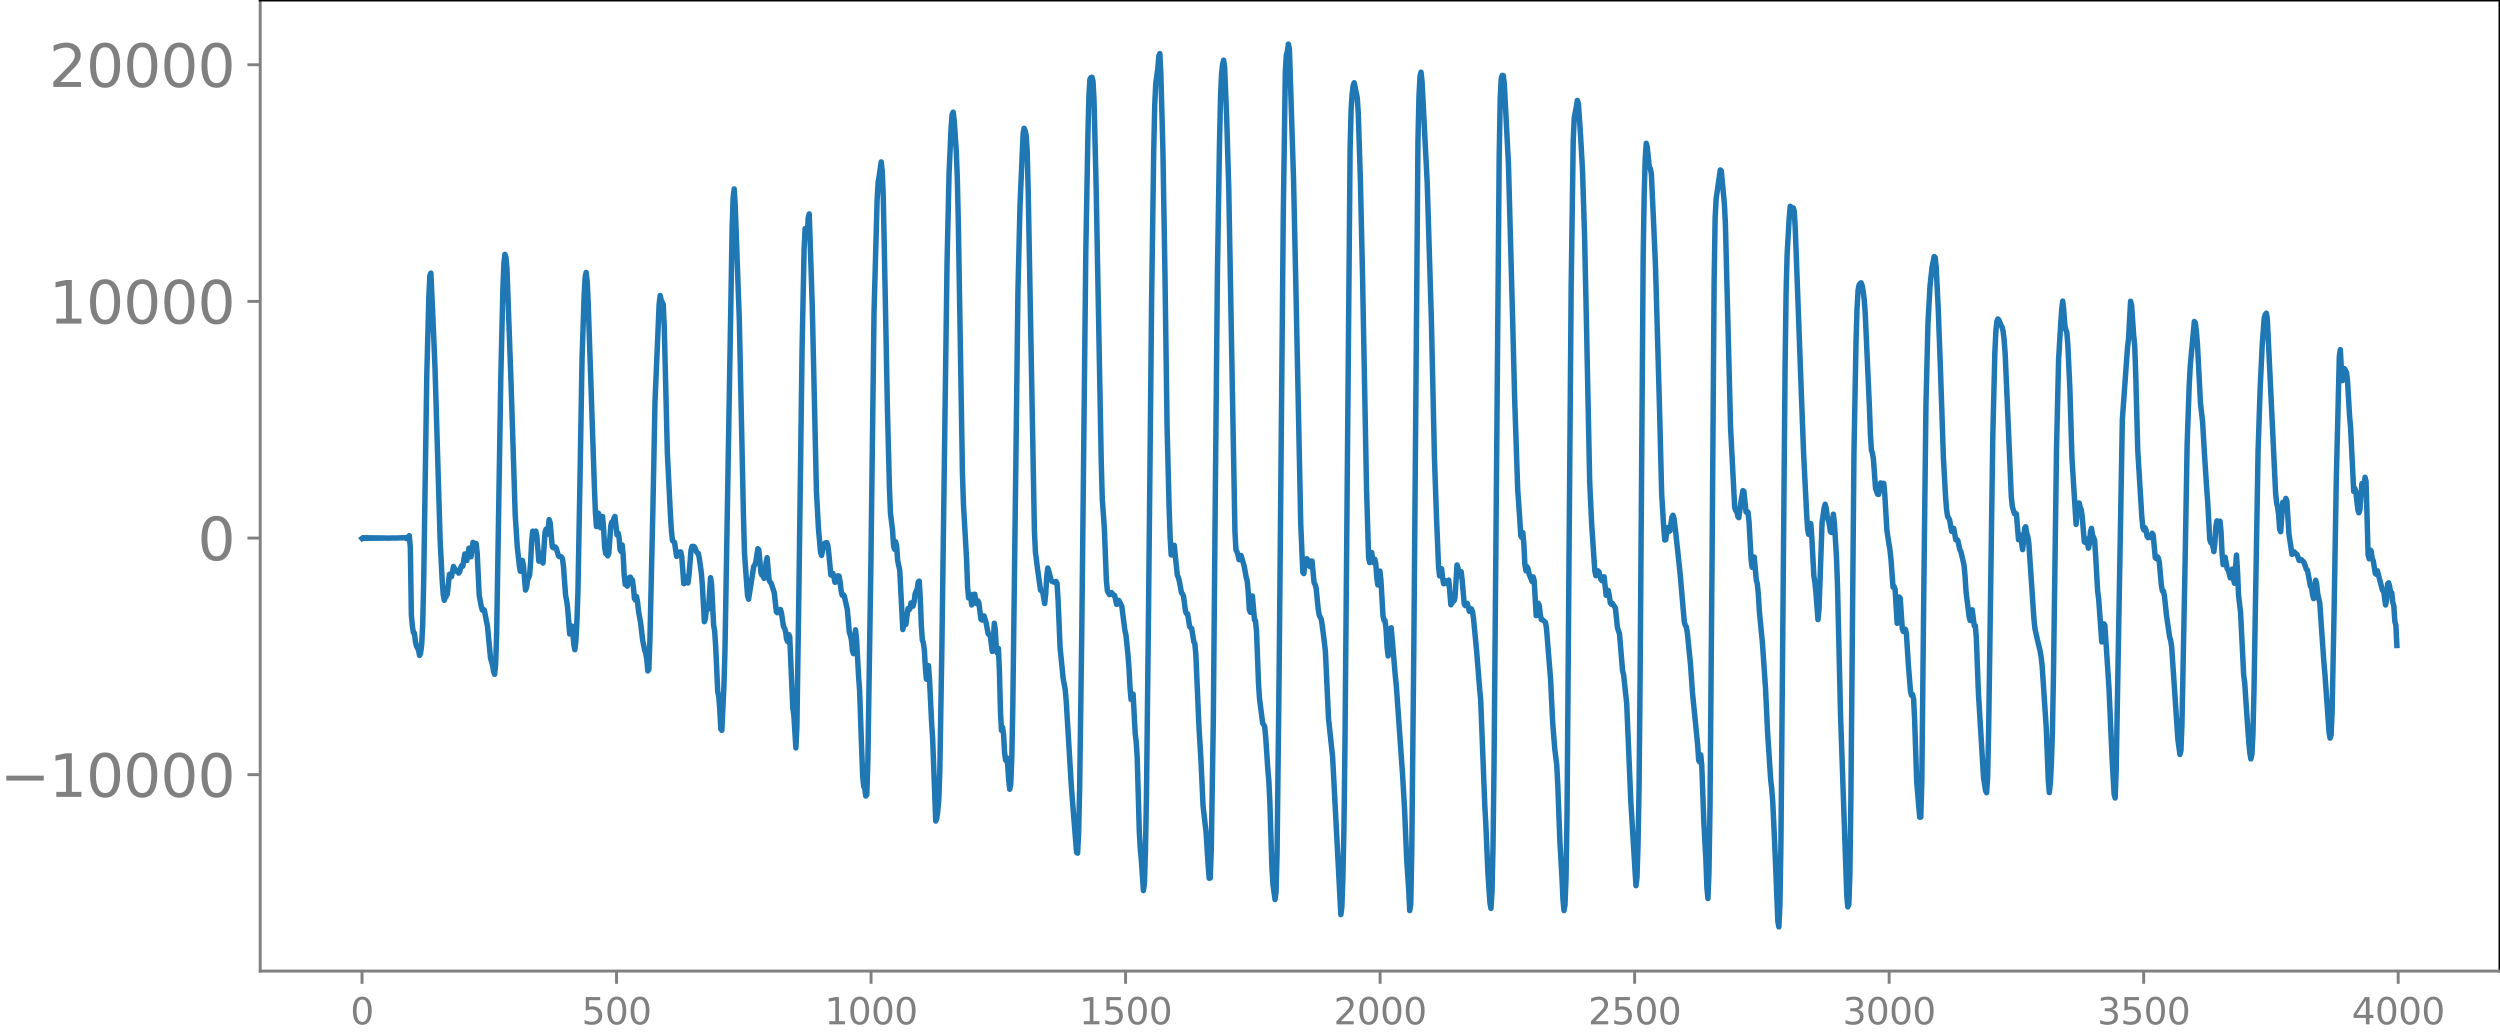 <svg xmlns="http://www.w3.org/2000/svg" xmlns:xlink="http://www.w3.org/1999/xlink" width="913.477" height="377.053" viewBox="0 0 685.107 282.79"><defs><style>*{stroke-linejoin:round;stroke-linecap:butt}</style></defs><g id="figure_1"><path id="patch_1" d="M0 282.79h685.107V0H0v282.79z" style="fill:none"/><g id="axes_1"><path id="patch_2" d="M71.308 266.112h613.8V0h-613.8v266.112z" style="fill:none"/><g id="matplotlib.axis_1"><g id="xtick_1"><g id="line2d_1"><defs><path id="m6537322f34" d="M0 0v3.5" style="stroke:gray;stroke-width:.8"/></defs><use xlink:href="#m6537322f34" x="99.207" y="266.112" style="fill:gray;stroke:gray;stroke-width:.8"/></g><g id="text_1" style="fill:gray" transform="matrix(.1 0 0 -.1 96.026 280.71)"><defs><path id="DejaVuSans-30" d="M2034 4250q-487 0-733-480-245-479-245-1442 0-959 245-1439 246-480 733-480 491 0 736 480 246 480 246 1439 0 963-246 1442-245 480-736 480zm0 500q785 0 1199-621 414-620 414-1801 0-1178-414-1799Q2819-91 2034-91q-784 0-1198 620-414 621-414 1799 0 1181 414 1801 414 621 1198 621z" transform="scale(.016)"/></defs><use xlink:href="#DejaVuSans-30"/></g></g><g id="xtick_2"><use xlink:href="#m6537322f34" id="line2d_2" x="168.958" y="266.112" style="fill:gray;stroke:gray;stroke-width:.8"/><g id="text_2" style="fill:gray" transform="matrix(.1 0 0 -.1 159.414 280.71)"><defs><path id="DejaVuSans-35" d="M691 4666h2478v-532H1269V2991q137 47 274 70 138 23 276 23 781 0 1237-428 457-428 457-1159 0-753-469-1171Q2575-91 1722-91q-294 0-599 50Q819 9 494 109v635q281-153 581-228t634-75q541 0 856 284 316 284 316 772 0 487-316 771-315 285-856 285-253 0-505-56-251-56-513-175v2344z" transform="scale(.016)"/></defs><use xlink:href="#DejaVuSans-35"/><use xlink:href="#DejaVuSans-30" x="63.623"/><use xlink:href="#DejaVuSans-30" x="127.246"/></g></g><g id="xtick_3"><use xlink:href="#m6537322f34" id="line2d_3" x="238.708" y="266.112" style="fill:gray;stroke:gray;stroke-width:.8"/><g id="text_3" style="fill:gray" transform="matrix(.1 0 0 -.1 225.982 280.71)"><defs><path id="DejaVuSans-31" d="M794 531h1031v3560L703 3866v575l1116 225h631V531h1031V0H794v531z" transform="scale(.016)"/></defs><use xlink:href="#DejaVuSans-31"/><use xlink:href="#DejaVuSans-30" x="63.623"/><use xlink:href="#DejaVuSans-30" x="127.246"/><use xlink:href="#DejaVuSans-30" x="190.869"/></g></g><g id="xtick_4"><use xlink:href="#m6537322f34" id="line2d_4" x="308.457" y="266.112" style="fill:gray;stroke:gray;stroke-width:.8"/><g id="text_4" style="fill:gray" transform="matrix(.1 0 0 -.1 295.733 280.71)"><use xlink:href="#DejaVuSans-31"/><use xlink:href="#DejaVuSans-35" x="63.623"/><use xlink:href="#DejaVuSans-30" x="127.246"/><use xlink:href="#DejaVuSans-30" x="190.869"/></g></g><g id="xtick_5"><use xlink:href="#m6537322f34" id="line2d_5" x="378.207" y="266.112" style="fill:gray;stroke:gray;stroke-width:.8"/><g id="text_5" style="fill:gray" transform="matrix(.1 0 0 -.1 365.483 280.71)"><defs><path id="DejaVuSans-32" d="M1228 531h2203V0H469v531q359 372 979 998 621 627 780 809 303 340 423 576 121 236 121 464 0 372-261 606-261 235-680 235-297 0-627-103-329-103-704-313v638q381 153 712 231 332 78 607 78 725 0 1156-363 431-362 431-968 0-288-108-546-107-257-392-607-78-91-497-524-418-433-1181-1211z" transform="scale(.016)"/></defs><use xlink:href="#DejaVuSans-32"/><use xlink:href="#DejaVuSans-30" x="63.623"/><use xlink:href="#DejaVuSans-30" x="127.246"/><use xlink:href="#DejaVuSans-30" x="190.869"/></g></g><g id="xtick_6"><use xlink:href="#m6537322f34" id="line2d_6" x="447.957" y="266.112" style="fill:gray;stroke:gray;stroke-width:.8"/><g id="text_6" style="fill:gray" transform="matrix(.1 0 0 -.1 435.233 280.71)"><use xlink:href="#DejaVuSans-32"/><use xlink:href="#DejaVuSans-35" x="63.623"/><use xlink:href="#DejaVuSans-30" x="127.246"/><use xlink:href="#DejaVuSans-30" x="190.869"/></g></g><g id="xtick_7"><use xlink:href="#m6537322f34" id="line2d_7" x="517.707" y="266.112" style="fill:gray;stroke:gray;stroke-width:.8"/><g id="text_7" style="fill:gray" transform="matrix(.1 0 0 -.1 504.983 280.71)"><defs><path id="DejaVuSans-33" d="M2597 2516q453-97 707-404 255-306 255-756 0-690-475-1069Q2609-91 1734-91q-293 0-604 58T488 141v609q262-153 574-231 313-78 654-78 593 0 904 234t311 681q0 413-289 645-289 233-804 233h-544v519h569q465 0 712 186t247 536q0 359-255 551-254 193-729 193-260 0-557-57-297-56-653-174v562q360 100 674 150t592 50q719 0 1137-327 419-326 419-882 0-388-222-655t-631-370z" transform="scale(.016)"/></defs><use xlink:href="#DejaVuSans-33"/><use xlink:href="#DejaVuSans-30" x="63.623"/><use xlink:href="#DejaVuSans-30" x="127.246"/><use xlink:href="#DejaVuSans-30" x="190.869"/></g></g><g id="xtick_8"><use xlink:href="#m6537322f34" id="line2d_8" x="587.457" y="266.112" style="fill:gray;stroke:gray;stroke-width:.8"/><g id="text_8" style="fill:gray" transform="matrix(.1 0 0 -.1 574.732 280.71)"><use xlink:href="#DejaVuSans-33"/><use xlink:href="#DejaVuSans-35" x="63.623"/><use xlink:href="#DejaVuSans-30" x="127.246"/><use xlink:href="#DejaVuSans-30" x="190.869"/></g></g><g id="xtick_9"><use xlink:href="#m6537322f34" id="line2d_9" x="657.207" y="266.112" style="fill:gray;stroke:gray;stroke-width:.8"/><g id="text_9" style="fill:gray" transform="matrix(.1 0 0 -.1 644.482 280.71)"><defs><path id="DejaVuSans-34" d="M2419 4116 825 1625h1594v2491zm-166 550h794V1625h666v-525h-666V0h-628v1100H313v609l1940 2957z" transform="scale(.016)"/></defs><use xlink:href="#DejaVuSans-34"/><use xlink:href="#DejaVuSans-30" x="63.623"/><use xlink:href="#DejaVuSans-30" x="127.246"/><use xlink:href="#DejaVuSans-30" x="190.869"/></g></g></g><g id="matplotlib.axis_2"><g id="ytick_1"><g id="line2d_10"><defs><path id="m0b5e75cf23" d="M0 0h-3.5" style="stroke:gray;stroke-width:.8"/></defs><use xlink:href="#m0b5e75cf23" x="71.308" y="212.295" style="fill:gray;stroke:gray;stroke-width:.8"/></g><g id="text_10" style="fill:gray" transform="matrix(.16 0 0 -.16 0 218.374)"><defs><path id="DejaVuSans-2212" d="M678 2272h4006v-531H678v531z" transform="scale(.016)"/></defs><use xlink:href="#DejaVuSans-2212"/><use xlink:href="#DejaVuSans-31" x="83.789"/><use xlink:href="#DejaVuSans-30" x="147.412"/><use xlink:href="#DejaVuSans-30" x="211.035"/><use xlink:href="#DejaVuSans-30" x="274.658"/><use xlink:href="#DejaVuSans-30" x="338.281"/></g></g><g id="ytick_2"><use xlink:href="#m0b5e75cf23" id="line2d_11" x="71.308" y="147.446" style="fill:gray;stroke:gray;stroke-width:.8"/><use xlink:href="#DejaVuSans-30" id="text_11" style="fill:gray" transform="matrix(.16 0 0 -.16 54.127 153.524)"/></g><g id="ytick_3"><use xlink:href="#m0b5e75cf23" id="line2d_12" x="71.308" y="82.596" style="fill:gray;stroke:gray;stroke-width:.8"/><g id="text_12" style="fill:gray" transform="matrix(.16 0 0 -.16 13.408 88.675)"><use xlink:href="#DejaVuSans-31"/><use xlink:href="#DejaVuSans-30" x="63.623"/><use xlink:href="#DejaVuSans-30" x="127.246"/><use xlink:href="#DejaVuSans-30" x="190.869"/><use xlink:href="#DejaVuSans-30" x="254.492"/></g></g><g id="ytick_4"><use xlink:href="#m0b5e75cf23" id="line2d_13" x="71.308" y="17.747" style="fill:gray;stroke:gray;stroke-width:.8"/><g id="text_13" style="fill:gray" transform="matrix(.16 0 0 -.16 13.408 23.826)"><use xlink:href="#DejaVuSans-32"/><use xlink:href="#DejaVuSans-30" x="63.623"/><use xlink:href="#DejaVuSans-30" x="127.246"/><use xlink:href="#DejaVuSans-30" x="190.869"/><use xlink:href="#DejaVuSans-30" x="254.492"/></g></g></g><path id="line2d_14" d="m99.207 147.562.282-.226.282.214.282-.203.282.192.282-.182.282.173.282-.164.282.156.282-.149.282.142.282-.135.282.128.282-.122.282.116.282-.11.282.105.282-.1.282.094.282-.088.282.083.282-.078.282.073.282-.068.282.063.563-.006.846-.04 1.128.015 2.538-.1.282.239.282-.34.282.525.282-.976.282 3.337.282 18.42.282 3.052.282 1.745.281.204.282 2.267.282 1.24.564 1.093.282 1.47.282-.643.282-2.148.282-5.415.282-11.947.846-56.542.564-21.484.282-5.915.282-.674.564 12.32.564 13.641 1.41 47.327.563 10.977.282 3.792.282 1.604.282-.761.282-.355.282-.644.564-5.368.282.043.282.62.564-2.799.282.497.282.762.564-.16.282.714.282-.364.282-1.193.282-.512.282.172.564-3.345.282.372.281 1.413.564-3.368.564 2.339.564-3.95.282 1.384.282.515.282-1.59.282 2.402.564 11.801.564 3.041.282 1.018.282-.235.282.268.564 2.958.282 1.34.846 8.872.563 1.891.282 1.742.282.755.282-2.764.282-8.886.564-34.812.564-34.855.564-24.095.282-7.289.282-2.375.282.795.282 3.19 1.128 31.546 1.128 35.892.564 8.734.563 5.132.282 1.555.564-2.99.282 1.39.564 6.744.282-.666.282-2.064.564-1.327.282-3.659.282-5.713.282-2.71.282.872.282.36.282-1.237.282 1.271.564 6.962.564-2.106.282 1.685.282.927.563-8.418.282-.853.282 1.407.282-1.382.282-2.657.282.843.564 6.574.282.309.282-.28.282.074.282.386.564 1.99.282.255.282-.064.282.172.282.504.282 2.248.564 7.74.282 1.42.282 2.1.564 7.073.281-.844.282-1.336.282 1.632.282 3.45.282 1.413.282-2.208.282-5.322.282-8.158.564-30.741.564-33.17.564-17.18.282-5.216.282-1.388.282 2.376.282 5.974 1.692 50.325.282 7.021.282 3.938.281-1.462.282-2.186.564 3.959.564-3.08.282 3.47.282 4.95.282 1.75.282.05.282.579.282-.617.564-7.705.282-.96.282.353.282-1.353.282-.506.564 5.035.282-.531.282 1.165.282 3.482.282.444.282-1.802.281 2.571.282 5.595.282 2.655.282.094.282.386.282-.735.282-1.615.282-.134.282.601.282.195.282 2.027.282 3.033.282.438.282-.981.282 1.476.282 2.61.564 3.108.564 4.79.564 2.767.282.8.282 1.691.282 3.151.282-.357.281-7.683.846-36.985.564-28.858 1.128-26.61.282-2.383.282 1.243.564 1.2.282 6.16.846 34.605.846 16.971.282 4.378.282 2.61.564.506.563 3.824.282-.39.282-.725.564-.127.282 1.313.564 7.403.282-.445.282-1.46.564 1.723.282-2.078.564-6.926.282-1.04.564.05.282.43.282.813.282.456.282.12.282 1.229.563 4.025.282 3.292.564 10.228.282-.926.282-2.727.564.198.564-8.602.282 1.76.564 11.289.282 1.539.282 4.336.564 12.37.282 1.26.282 3.558.282 5.377.282.346.564-11.97.282-9.484 1.973-116.354.282-8.23.282-2.341.282 4.521 1.128 31.472 1.128 53.553.282 10.2.564 7.988.282 3.775.282.925.846-5.336.563-3.642.282-.447.282-.742.564-3.682.282.361.564 6.225.282.69.282-.012.282.869.282-.867.282-3.502.282-1.283.564 6.188.282.544.282.265.846 2.635.564 5.185.282.268.282-.577.281-.29.282-.014.282 1 .564 3.719.282.403.282.947.282 2.087.282.618.282-1.904.282.525.846 19.61.282 1.9.564 9.012.282-5.862.564-38.387.846-64.785.564-27.744.282-5.557.281 2.094.282.088.282-5.106.282-1.076.564 17.067.282 8.985 1.128 50.097.564 10.274.564 6.335.282.814.564-2.995.282-.318.564-.201.282.65.282 2.261.564 5.97.281.097.282-.53.282 1.002.282 1.442.282-.083.564-1.707.282.09.282 1.538.282 2.49.282 1.233.282-.189.282.312.846 3.748.564 6.327.282.746.282 1.286.282 2.971.282.796.564-6.538.282 2.576.563 10.243.282 3.882.564 16.31.282 7.231.282 2.639.282.733.282 1.939.282-.362.282-9.125.846-54.98.846-68.075.846-30.755.282-4.926.282-1.67.564-3.878.282 2.556.282 6.964.563 28.457.564 29.309.564 22.111.282 6.91.564 4.601.282 4.247.282.997.282-2.043.282 1.135.282 4.04.564 2.596.846 16.27.282-1.569.564.17.564-4.334.282.336.281-.352.282-1.547.282-.011.282.89.282-1.19.282-2.228.564-1.272.282-1.922.282-.238.282 4.78.282 7.24.282 4.162.282.741.282 2.067.282 4.955.282 2.925.564-3.722.282 4.02.564 11.536.282 4.289.846 22.756.281-.715.282-1.99.282-3.112.282-7.858.564-33.831 1.41-105.1.564-24.999.564-12.594.282-3.471.282-.6.282 2.239.564 8.52.282 7.24.282 12.266 1.127 68.794.282 8.519.846 14.875.282 7.663.282 3.015.282-1.089.282.637.282 2.375.282-.424.282-2.484.282-.032.282 2.019.282.571.282-.797.282.595.564 4.463.282.229.282-.87.282-.264.564 1.829.563 3.033.282.32.282.112.564 4.437.282-3.13.282-4.6.282 1.886.282 5.625.282.717.282-1.333.282 6.267.282 11.124.282 5.09.282-.877.282 1.905.282 5.08.282 2.032.282-.675.282 1.874.282 4.247.282 2.53.282-1.42.282-6.914.282-14.247.845-67.24.564-46.783.564-23.27.846-19.725.282-1.534.282.666.282 1.234.282 4.37.282 11.092 1.692 92.929.282 5.867.564 4.443.564 4.068.281 1.913.564.398.564 3.262.282-2.546.282-4.79.282-2.374.282.805.564 2.25.282.553.846.34.282-.291.282.494.282 4.395.564 13.266.846 8.48.564 3.069.282 3.332 1.41 23.456 1.41 17.738.281.23.282-5.395.282-12.293.564-41.35 1.128-106.036.564-31.283.282-11.114.282-4.617.282-.46.282-.081.281 1.12.282 5.216.564 23.227 1.41 75.63.282 10.372.564 7.852.564 14.513.282 2.89.564.963.282-.147.282-.426.564.746.282.035.564 2.473.282-.352.281-.768.564 1.051.282.595.846 6.614.282 1.175.564 5.542.282 3.636.282 5.328.282 3.217.282-1.326.282-.141.564 10.743.282 2.308.282 4.513.564 20.042.282 4.892.282 2.952.564 8.396.282-1.872.281-8.996.282-15.516.564-50.409.846-85.545.564-39.733.282-12.973.282-6.125.564-4.049.282-3.527.282-.617.282 5.635.564 21.228.564 34.088.564 41.028.564 22.477.282 8.102.281 4.808.282.036.282-2.333.282-.32.846 8.213.282.552.282 1.12.564 3.074.282.33.282.631.564 4.26.282.535.282.07.564 3.496.564.557.564 3.558.282.557.282 2.896.845 19.67.564 9.499.564 12.302.846 7.524.564 9.035.282 3.36.282-.07.282-7.683.564-35.759.564-63.736.564-59.174.564-35.212.282-12.487.282-6.289.282-2.666.281-1.12.282 1.976.564 13.928.564 19.084 1.692 94.114.282 5.133.282.484.282.849.282 1.329.282-.429.282-.722.846 2.919.564 3.08.282 1.034.282 3.193.281 4.656.282.674.282-3.558.282-.908.564 6.517.282.243.282 2.885.564 14.69.282 4.006.846 6.543.282.339.282.634.282 3.081.564 8.571.282 3.17.282 5.968.564 17.92.282 4.495.564 4.126.281-2.1.282-10.698.564-49.162 1.128-125.136.564-39.673.282-4.647.282-1.054.282-1.947.282 1.404 1.128 35.492.564 25.932 1.41 68.575.563 13.319.282.376.282-2.498.282-1.438.282-.138.282.539.282 1.302.282.315.282-1.507.282-.008.564 5.933.282.487.282 1.007.564 5.74.282 1.658.564 1.158.282 1.849.564 4.473.282 2.493.845 18.31 1.128 10.587 2.256 43.19.282-2.053.282-8.167.282-13.022.282-22.772 1.41-163.55.282-11.09.282-4.222.282-2.357.281-.726.846 4.172.282 4.406.564 17.946.564 24.93 1.128 59.993.564 18.633.282 1.423.282-2.207.282-.569.282 1.984.282.82.282-.973.282 1.174.282 3.932.282 1.96.563-3.811.282 2.509.564 9.788.282 1.236.282.024.282 2.43.282 4.884.282 2.399.282-3.092.282-4.396.282-.231 1.128 13.274.282 2.716 1.692 24.081.564 9.733.563 13.409.564 8.542.282 5.744.282-1.746.282-14.884.564-56.077 1.128-138.214.282-12.275.282-5.365.282-1.192.282 2.633 1.41 27.736 1.128 36.962.845 38.054.564 16.393.564 13.697.282 2.55.282-1.558.282-.392.282 2.605.282 1.51.282-.813.282.004.282.762.282-.797.282-.15.564 6.753.282-.404.282-1.337.282.686.282-.874.564-8.985.281.9.282 2.143.564-1.207.282 2.317.564 6.565.282.416.282-.64.282.046.564 2.166.564-.667.282.7.282 1.852.846 8.774.846 10.62.282 2.91 1.127 29.016.282 5.124.564 13.149.564 8.392.282 1.548.282-4.465.282-12.46.282-22.615 1.41-166.676.282-15.778.282-5.516.282-.787.282.07.282 2.386 1.128 21.78 1.127 41.813.564 22.236.846 25.225.564 8.043.282 4.663.282.425.282-1.336.282 3.229.282 5.595.282 1.629.282-1.107.282.51.282 1.423.846 2.15.282-1.29.282.949.563 9.672.282-.833.282-2.551.282.58.282 2.599.282 1.287h.282l.846.752.282 1.61 1.128 14.07.564 11.732.564 7.149.564 4.568.282 5.59.564 15.141.564 9.859.281 6.098.282 3.17.282-1.577.282-7.323.282-17.803.564-73.09.564-71.357.564-39.808.282-6.288.564-2.915.282-1.854.282.824.564 8.078.564 10.082.564 17.868.564 26.112.845 41.506.564 11.96.846 12.534.282 1.294.564-1.357.282.267.564 2.161.282.292.282-.978.282-.093.564 5.065.282-.307.282-1.026.282 1.303.282 2.086.282.388.282-.264.845 1.297.564 5.419.564 1.664.846 10.156.282 1.046.846 7.925 1.128 26.807 1.128 18.541.282 4.55.282-2.241.282-8.847.282-15.628.282-28.98.845-116.491.282-17.217.282-9.823.282-4.23.282 1.04.564 5.587.282.285.282 1.506.564 12.412.564 12.81 1.128 39.927.564 22.524.564 9.167.282 3.47.282-.094.281-2.536.282-.787.282 1.099.282-.19.564-3.792.282-.489.282.78.564 4.785 1.128 10.585 1.128 13.07.282.968.282.412.282 1.7.846 8.43.563 8.028 1.41 14.191.282 4.25.282.419.282-1.951.282 2.824.564 15.525.564 10.38.282 7.67.282 2.967.282-7.175.282-17.935.564-67.477.564-76.598.282-17.363.282-5.257 1.127-7.852.282.283.846 9.056.282 5.663 1.41 55.603 1.128 21.919.282.833.282-.055.282 1.636.282.36.564-4.202.564-3.227.282.206.563 5.663.282-.168.282.246.282 2.777.564 10.283.282 2.02.282-2.037.282-.784.564 6.276.282 1.044.282 2.858.282 4.659.846 8.791.846 12.36.564 12.053.846 12.98.281 2.385.282 3.515.564 12.166.846 20.868.282 1.398.282-6.052.282-17.263.564-64.673.564-65.344.282-20.669.282-10.3.564-9.917.282-3.253.282.244.282.842.282-.642.282 1.036.282 5.18 1.691 45.872.564 15.016.846 16.932.282 4.224.282 1.225.282-1.953.282-1.024.282 3.71.564 10.625.282 1.79.282 2.672.564 7.522.282-2.784.846-23.888.563-3.877.282-1.071.282 1.101.282 2.143.564 2.122.282 2.117.282.26.564-5.008.282 2.53.564 9.192.282 7.83.846 35.949 1.692 48.93.282 3.178.282-.643.281-7.895.282-20.434.846-95.42.564-30.46.282-9.223.282-4.93.282-1.428.282-.398.282-.192.282.754.282 1.602.282 2.307.282 3.932 1.128 25.273.282 7.658.282 4.34.282.802.282 1.847.563 7.868.564 1.545.282.057.564-3.15.282.195.564-.074.282 3.07.564 9.745.564 3.746.282 1.618.282 2.636.564 7.641.282-.2.282.797.564 9.312.282-2.506.282-4.716.282.38.563 8.358.282.717.282-.423.282-.194.282 1.173.564 8.895.564 6.954.282 1.106.282-.238.282 1.101.282 5.788.564 16.871.564 6.839.282 3.031.282-.033.282-9.784.564-54.037.564-49.012.563-22.768.564-10.052.564-5.171.564-2.788.282.255.282 2.785.564 11.625.564 15.28.846 25.348.564 10.111.282 3.774.282 1.936.564 1.043.564 3.156.563-.828.564 3.088.282-.08.282.27.564 2.591.282.507.846 3.637.282 2.982.282 4.38.846 6.874.282 1.008.282-2.16.282-.795.564 4.408.282-.036.282 3.365.564 14.936 1.41 23.311.563 3.602.282.563.282-4.263.282-13.356 1.128-80.008.564-22.92.282-5.974.282-2.715.282-.605.282.325.564 1.421.282.445.282 1.134.282 2.393.282 3.592.563 12.937 1.128 26.408.282 2.736.564 1.948.282-.13.282.287.564 6.983.282-.088.282-1.189.564 4.006.282-2.237.282-3.659.282-.368.282 1.759.282.908.282 1.655 1.41 20.868.281 2.709.564 2.591.846 3.496.282 1.655.282 2.46 1.128 17.04.564 14.56.282 3.156.282-2.67.282-5.412.282-8.483.282-15.552.846-62.43.563-24.19.564-9.405.282-4.121.282-2.432.282 2.402.282 4.015.282 1.424.282.735.282 3.38.564 12.228.564 18.81 1.128 18.208.564-5.806.282-.07.282 1.197.282.634.282 1.972.563 6.84.282.177.282-.967.282.807.282 1.706.282-1.191.282-3.325.282-.893.282 1.79.564 1.366.282 4.11.564 9.949.282 2.19.846 11.73.282-1.892.282-3.102.282.391 1.128 17.132.845 19.263.564 9.898.282 1.065.282-7.404 1.692-96.319 1.41-19.668.282-2.368.564-10.373.282 1.061.564 8.282.282 2.725.282 7.975.563 20.913 1.128 18.434.282 2.683.282.628.282-.65.282.603.282 1.723.282.418.282-.607.282.449.282.138.282-1.18.282.401.564 6.279.282.252.282-.53.282.331.282 1.36.564 6.312.281 1.417.282.034.282 1.452.564 5.32.846 5.79.282.896.282 1.867 1.692 25.27.564 4.163.282-1.044.282-7.544.846-43.722.564-32.6.563-16.028.282-5.407 1.128-12.312.282.365.282 2.33.282 3.36.846 16.356.564 5.003.564 9.519.564 8.738.282 3.804.564 10.213.282.917.282-.718.564 3.161.281-2.383.282-4.59.282-1.447.282 1.452.282-.31.282-1.048.282 2.924.282 6.052.282 2.924.282-1.265.282-.744.564 3.192.282.214.564 2.235.564-2.439.282 2.596.282 1.32.564-7.725.282 4.218.282 6.744.563 4.883.846 17.083.282 2.03.564 8.53.564 7.787.282 2.955.282 1.63.282-1.16.282-5.562.282-11.723 1.128-65.95.564-16.94.564-11.96.564-7.604.282-.866.282-.383.281 1.592 2.256 47.505.282 2.846.282 1.239.282 2.075.282 4.026.282.601.564-8.038.282 1.074.282.103.282-2.26.282.699.564 9.025.846 5.625.281-.236.282-.487.846.836.564 1.55.564-.27.282.417.282.12.282.5.564 1.718.282.177.846 4.487.282.328.282 1.94.282 1.028.564-5.035.282 1.109.282 2.682.563 2.431 1.128 16.285.282 3.096 1.128 16.008.282 1.646.282-.814.282-6.417.564-28.836.564-33.896.846-34.666.282-1.817.282 5.34.282 3.146.564-3.277.563 1.021.282 2.436.564 9.563.282 3.258.846 17.365.282-.856.282.749.564 5.055.282.903.282-.776.564-7.222.564 1.311.282-3.04.282 1.11.564 20.108.282 1.115.282-2.431.281.34.282 2.116.282.464.564 3.532.282.234.282-.974 1.41 5.375.282-.025.564 4.026.282-1.41.282-4.373.282-.289.282 1.022.282 1.764.282-.07.282 2.626.282.934.282 4.29.282 1.032.281 5.566h0" clip-path="url(#pdac2a07e81)" style="fill:none;stroke:#1f77b4;stroke-width:1.5;stroke-linecap:square"/><path id="patch_3" d="M71.308 266.112V0" style="fill:none;stroke:gray;stroke-width:.8;stroke-linejoin:miter;stroke-linecap:square"/><path id="patch_4" d="M685.107 266.112V0" style="fill:none;stroke:#000;stroke-width:.8;stroke-linejoin:miter;stroke-linecap:square"/><path id="patch_5" d="M71.308 266.112h613.8" style="fill:none;stroke:gray;stroke-width:.8;stroke-linejoin:miter;stroke-linecap:square"/><path id="patch_6" d="M71.308 0h613.8" style="fill:none;stroke:#000;stroke-width:.8;stroke-linejoin:miter;stroke-linecap:square"/></g></g><defs><clipPath id="pdac2a07e81"><path d="M71.308 0h613.8v266.112h-613.8z"/></clipPath></defs></svg>